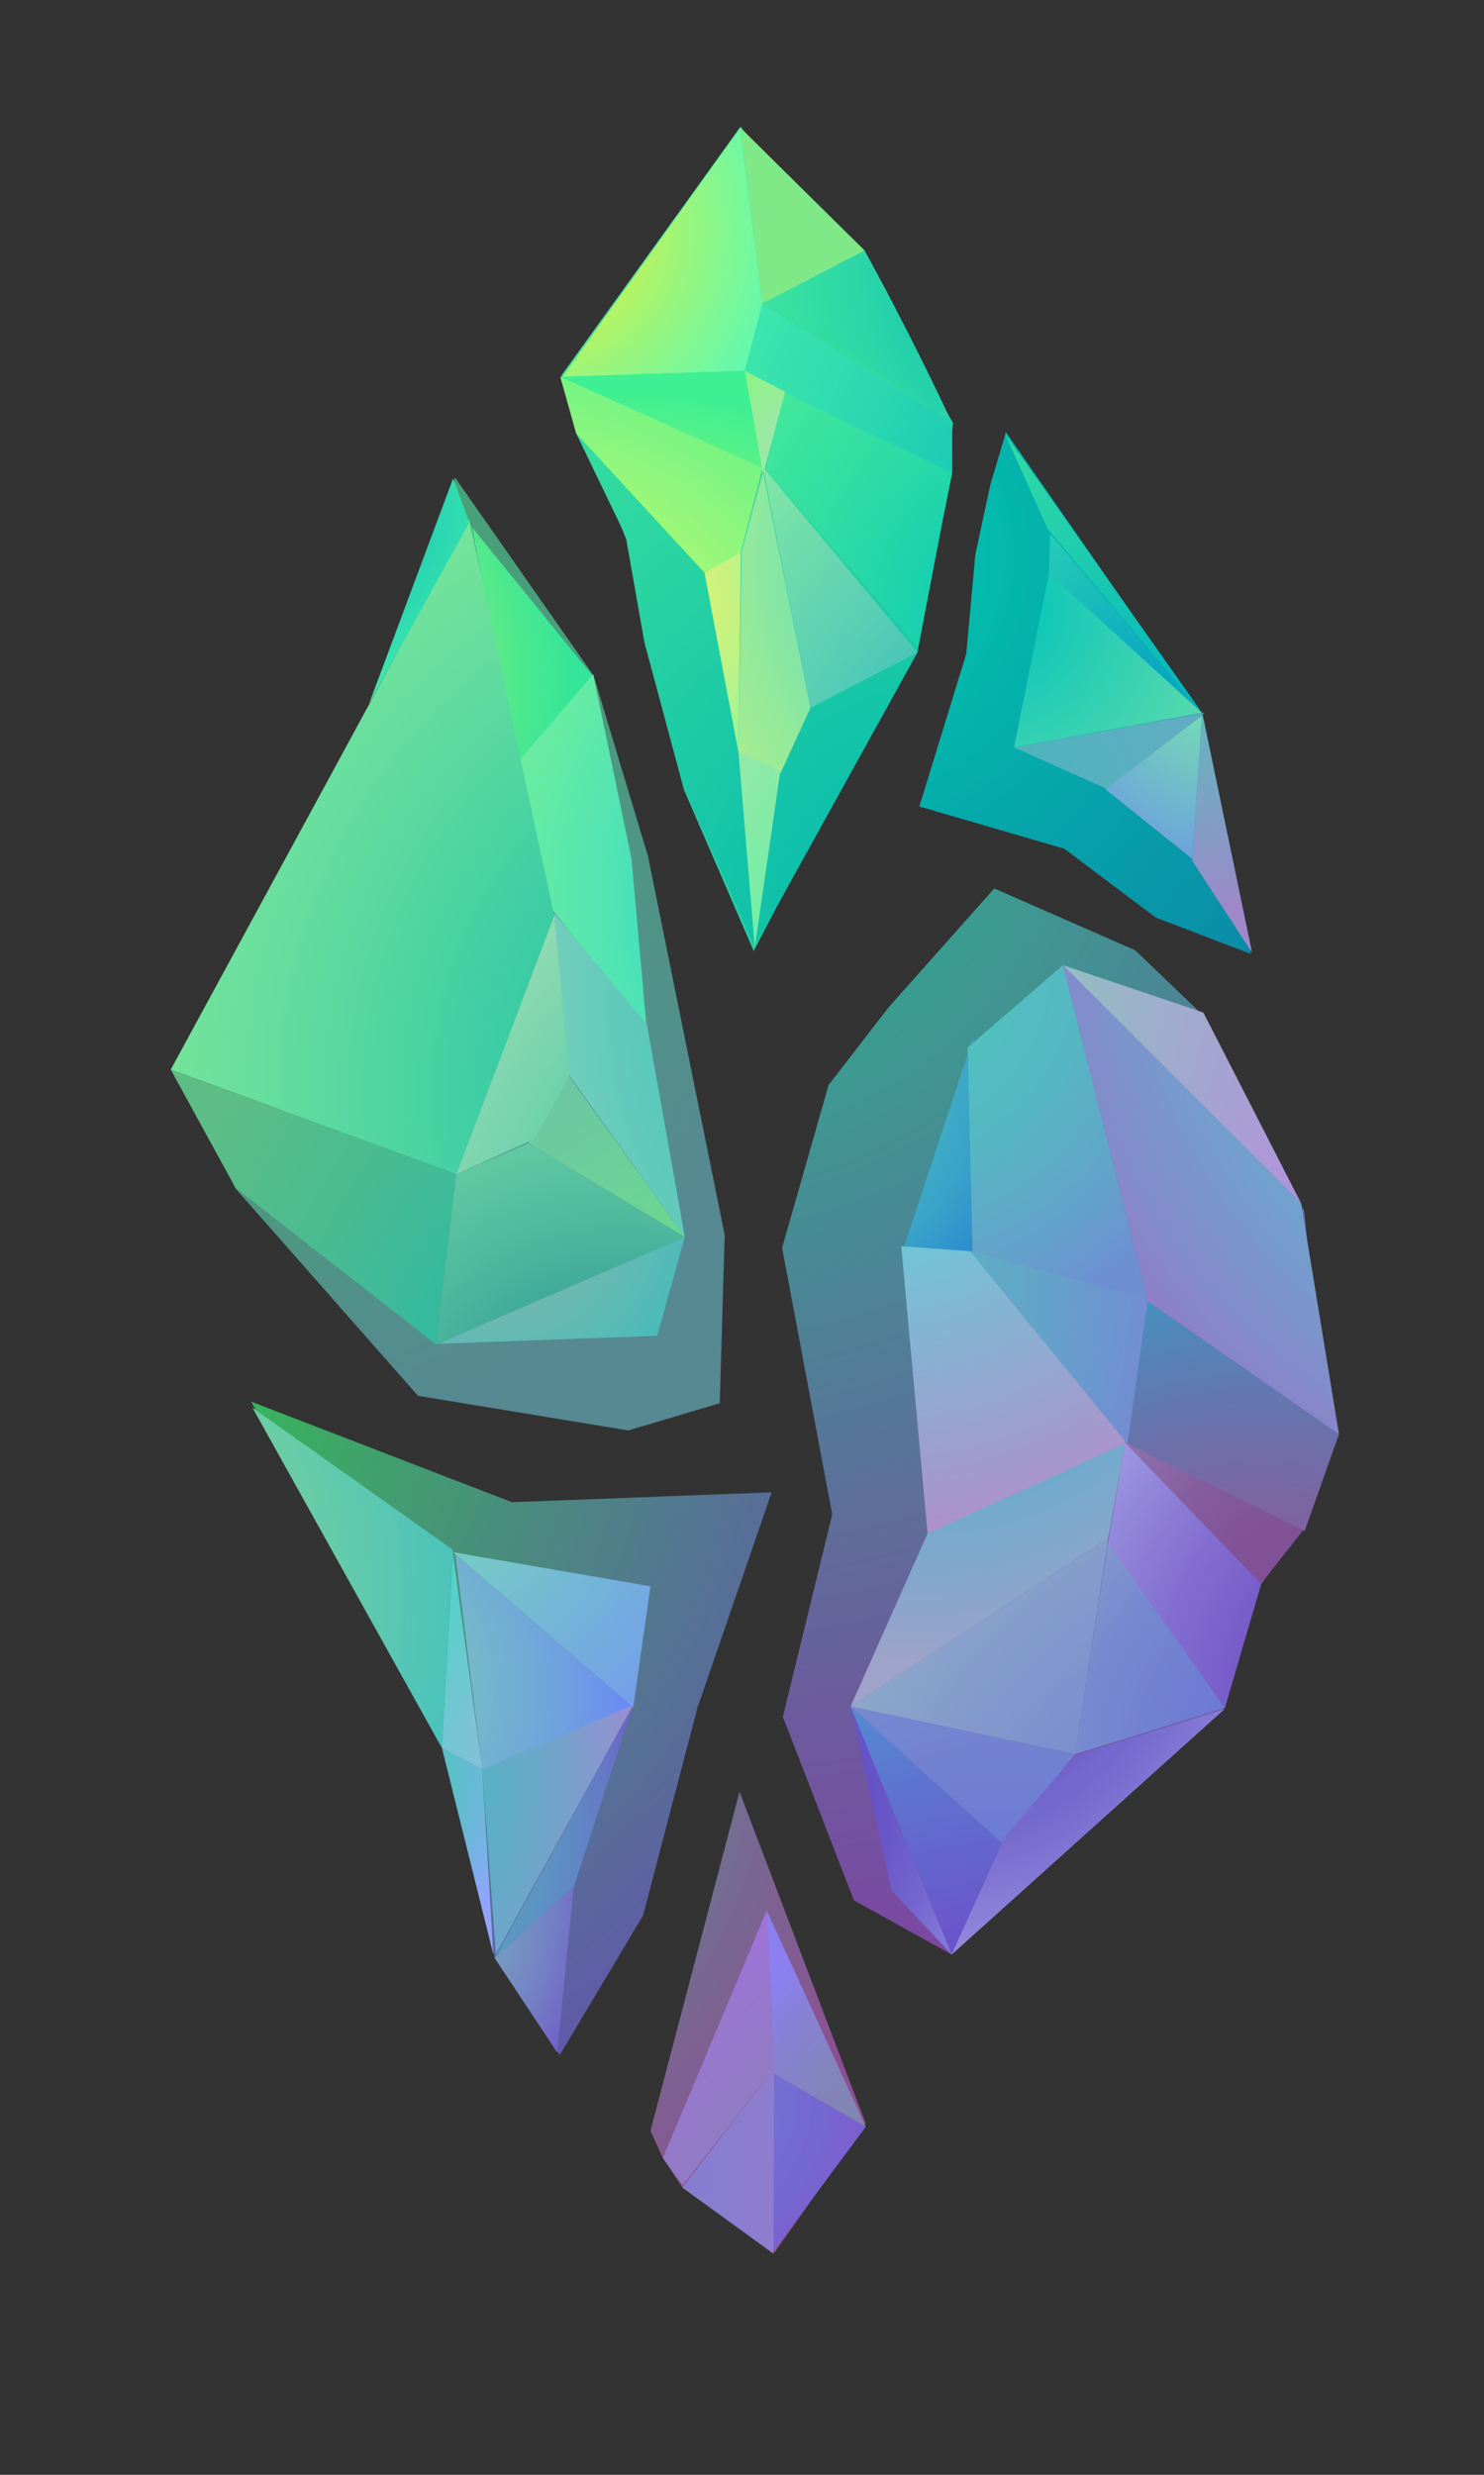 <svg xmlns="http://www.w3.org/2000/svg" xmlns:xlink="http://www.w3.org/1999/xlink" viewBox="0 0 600 1000"><rect x="0" y="0" width="600" height="1000" fill="#333333" stroke="none"/><defs><radialGradient id="radial-gradient" cx="381.989" cy="379.079" r="293.261" gradientTransform="translate(-205.735 802.71) rotate(-91.897)" gradientUnits="userSpaceOnUse"><stop offset="0" stop-color="#00b5af"/><stop offset="0.583" stop-color="#2ad5a1"/><stop offset="1" stop-color="#43e899"/></radialGradient><radialGradient id="radial-gradient-2" cx="388.757" cy="377.417" r="329.113" gradientTransform="translate(-14.696 9.538) rotate(-1.897)" xlink:href="#radial-gradient"/><radialGradient id="radial-gradient-3" cx="490.385" cy="431.341" r="218.638" gradientTransform="translate(-205.735 802.71) rotate(-91.897)" gradientUnits="userSpaceOnUse"><stop offset="0" stop-color="#ffff5e"/><stop offset="0.492" stop-color="#99f77a"/><stop offset="0.838" stop-color="#57f18c"/><stop offset="1" stop-color="#3eef93"/></radialGradient><radialGradient id="radial-gradient-4" cx="503.216" cy="484.36" r="126.121" gradientTransform="translate(-205.735 802.71) rotate(-91.897)" gradientUnits="userSpaceOnUse"><stop offset="0" stop-color="#ffff40"/><stop offset="0.492" stop-color="#99f76c"/><stop offset="0.838" stop-color="#57f188"/><stop offset="1" stop-color="#3eef93"/></radialGradient><radialGradient id="radial-gradient-5" cx="695.801" cy="441.539" r="128.852" gradientTransform="translate(-205.735 802.71) rotate(-91.897)" gradientUnits="userSpaceOnUse"><stop offset="0" stop-color="#fcee21"/><stop offset="0.468" stop-color="#a0f576"/><stop offset="0.83" stop-color="#5ef9b3"/><stop offset="1" stop-color="#45fbca"/></radialGradient><radialGradient id="radial-gradient-6" cx="260.481" cy="242.094" r="148.949" gradientTransform="translate(-14.696 9.538) rotate(-1.897)" gradientUnits="userSpaceOnUse"><stop offset="0" stop-color="#ffee60"/><stop offset="0.475" stop-color="#a0f596"/><stop offset="0.833" stop-color="#5ef9bc"/><stop offset="1" stop-color="#45fbca"/></radialGradient><radialGradient id="radial-gradient-7" cx="448.594" cy="231.247" r="170.418" gradientTransform="translate(-14.696 9.538) rotate(-1.897)" gradientUnits="userSpaceOnUse"><stop offset="0" stop-color="#00c9f4"/><stop offset="0.434" stop-color="#50dac4"/><stop offset="0.82" stop-color="#92e99c"/><stop offset="1" stop-color="#abee8d"/></radialGradient><radialGradient id="radial-gradient-8" cx="229.703" cy="269.176" r="152.328" gradientUnits="userSpaceOnUse"><stop offset="0" stop-color="#c8e0ab"/><stop offset="0.065" stop-color="#c1e1ab"/><stop offset="0.7" stop-color="#80eca7"/><stop offset="1" stop-color="#67f0a5"/></radialGradient><radialGradient id="radial-gradient-9" cx="243.15" cy="94.59" r="70.069" gradientTransform="translate(-14.696 9.538) rotate(-1.897)" gradientUnits="userSpaceOnUse"><stop offset="0" stop-color="#64f968"/><stop offset="0.192" stop-color="#6af66f"/><stop offset="1" stop-color="#7fe988"/></radialGradient><radialGradient id="radial-gradient-10" cx="438.332" cy="116.117" r="133.35" gradientTransform="translate(-14.696 9.538) rotate(-1.897)" gradientUnits="userSpaceOnUse"><stop offset="0" stop-color="#00b5be"/><stop offset="0.583" stop-color="#2ad5a8"/><stop offset="1" stop-color="#43e89a"/></radialGradient><radialGradient id="radial-gradient-11" cx="465.707" cy="211.219" r="191.039" gradientTransform="translate(-14.696 9.538) rotate(-1.897)" gradientUnits="userSpaceOnUse"><stop offset="0" stop-color="#00b5bb"/><stop offset="0.583" stop-color="#2ad7b1"/><stop offset="1" stop-color="#43ebab"/></radialGradient><radialGradient id="radial-gradient-12" cx="427.763" cy="253.989" r="140.221" gradientTransform="translate(-14.696 9.538) rotate(-1.897)" gradientUnits="userSpaceOnUse"><stop offset="0" stop-color="#00c4ba"/><stop offset="0.583" stop-color="#2adaa6"/><stop offset="1" stop-color="#43e89a"/></radialGradient><radialGradient id="radial-gradient-13" cx="454.467" cy="350.211" r="287.32" gradientTransform="translate(-14.696 9.538) rotate(-1.897)" gradientUnits="userSpaceOnUse"><stop offset="0" stop-color="#009cd1"/><stop offset="0.434" stop-color="#50cab7"/><stop offset="0.82" stop-color="#92efa1"/><stop offset="1" stop-color="#abfd99"/></radialGradient><radialGradient id="radial-gradient-14" cx="338.271" cy="185.983" r="65.283" gradientTransform="translate(-14.696 9.538) rotate(-1.897)" gradientUnits="userSpaceOnUse"><stop offset="0" stop-color="#a6e0c0"/><stop offset="0.659" stop-color="#8ff285"/><stop offset="1" stop-color="#85fa6c"/></radialGradient><radialGradient id="radial-gradient-15" cx="338.62" cy="226.215" r="240.199" gradientTransform="translate(-14.696 9.538) rotate(-1.897)" gradientUnits="userSpaceOnUse"><stop offset="0" stop-color="#00ceaf"/><stop offset="0.583" stop-color="#06a4aa"/><stop offset="1" stop-color="#0a8ba7"/></radialGradient><radialGradient id="radial-gradient-16" cx="408.693" cy="250.815" r="129.006" gradientTransform="translate(-14.696 9.538) rotate(-1.897)" gradientUnits="userSpaceOnUse"><stop offset="0" stop-color="#00c4ba"/><stop offset="0.185" stop-color="#17c9b7"/><stop offset="0.739" stop-color="#58d9ad"/><stop offset="1" stop-color="#71dfa9"/></radialGradient><radialGradient id="radial-gradient-17" cx="470.195" cy="288.844" r="148.2" gradientTransform="translate(-14.696 9.538) rotate(-1.897)" gradientUnits="userSpaceOnUse"><stop offset="0" stop-color="#04a2c3"/><stop offset="0.614" stop-color="#2dd2b3"/><stop offset="1" stop-color="#43ebab"/></radialGradient><radialGradient id="radial-gradient-18" cx="495.738" cy="284.586" r="184.042" xlink:href="#radial-gradient-10"/><radialGradient id="radial-gradient-19" cx="390.655" cy="342.864" r="219.903" gradientTransform="translate(-14.696 9.538) rotate(-1.897)" gradientUnits="userSpaceOnUse"><stop offset="0" stop-color="#4db4bd"/><stop offset="0.209" stop-color="#51b2be"/><stop offset="0.421" stop-color="#5daec1"/><stop offset="0.634" stop-color="#72a5c6"/><stop offset="0.847" stop-color="#8e9acc"/><stop offset="1" stop-color="#a790d2"/></radialGradient><radialGradient id="radial-gradient-20" cx="501.299" cy="282.35" r="121.622" gradientTransform="translate(-14.696 9.538) rotate(-1.897)" gradientUnits="userSpaceOnUse"><stop offset="0" stop-color="#76eaa9"/><stop offset="1" stop-color="#6772ff"/></radialGradient><radialGradient id="radial-gradient-21" cx="473.126" cy="204.061" r="171.639" gradientTransform="translate(-14.696 9.538) rotate(-1.897)" gradientUnits="userSpaceOnUse"><stop offset="0" stop-color="#4dc6bd"/><stop offset="0.22" stop-color="#51c3be"/><stop offset="0.444" stop-color="#5dbabf"/><stop offset="0.669" stop-color="#72aac2"/><stop offset="0.893" stop-color="#8e94c7"/><stop offset="1" stop-color="#9e88c9"/></radialGradient><radialGradient id="radial-gradient-22" cx="256.63" cy="315.57" r="503.104" gradientTransform="translate(44.891 -30.062) rotate(4.143)" gradientUnits="userSpaceOnUse"><stop offset="0" stop-color="#1fbf8a"/><stop offset="0.239" stop-color="#389f90"/><stop offset="0.756" stop-color="#6a5e9d"/><stop offset="1" stop-color="#7e45a2"/></radialGradient><radialGradient id="radial-gradient-23" cx="299.982" cy="445.643" r="148.148" gradientTransform="translate(44.891 -30.062) rotate(4.143)" gradientUnits="userSpaceOnUse"><stop offset="0" stop-color="#4dc6bd"/><stop offset="0.192" stop-color="#4bc2be"/><stop offset="0.386" stop-color="#44b6c2"/><stop offset="0.581" stop-color="#38a1c9"/><stop offset="0.777" stop-color="#2785d2"/><stop offset="0.973" stop-color="#1261dd"/><stop offset="1" stop-color="#0f5bdf"/></radialGradient><radialGradient id="radial-gradient-24" cx="292.905" cy="386.41" r="410.634" gradientTransform="translate(42.195 -27.953) rotate(3.799)" gradientUnits="userSpaceOnUse"><stop offset="0" stop-color="#76eaa9"/><stop offset="1" stop-color="#db54ff"/></radialGradient><radialGradient id="radial-gradient-25" cx="344.238" cy="439.479" r="261.137" gradientTransform="translate(44.891 -30.062) rotate(4.143)" gradientUnits="userSpaceOnUse"><stop offset="0" stop-color="#4ee3db"/><stop offset="1" stop-color="#d370c5"/></radialGradient><radialGradient id="radial-gradient-26" cx="662.091" cy="337.38" r="287.498" gradientTransform="translate(44.891 -30.062) rotate(4.143)" gradientUnits="userSpaceOnUse"><stop offset="0" stop-color="#4dced4"/><stop offset="0.215" stop-color="#50cad3"/><stop offset="0.433" stop-color="#5abed2"/><stop offset="0.653" stop-color="#6ba9cf"/><stop offset="0.872" stop-color="#828dcb"/><stop offset="1" stop-color="#9379c8"/></radialGradient><radialGradient id="radial-gradient-27" cx="516.51" cy="701.294" r="223.125" gradientTransform="translate(44.891 -30.062) rotate(4.143)" gradientUnits="userSpaceOnUse"><stop offset="0" stop-color="#925396"/><stop offset="0.19" stop-color="#8e5698"/><stop offset="0.382" stop-color="#82609f"/><stop offset="0.576" stop-color="#6d70aa"/><stop offset="0.77" stop-color="#5187ba"/><stop offset="0.964" stop-color="#2da5cf"/><stop offset="1" stop-color="#25abd3"/></radialGradient><radialGradient id="radial-gradient-28" cx="364.214" cy="492.21" r="184.822" gradientTransform="translate(44.891 -30.062) rotate(4.143)" gradientUnits="userSpaceOnUse"><stop offset="0" stop-color="#4dafd2"/><stop offset="0.22" stop-color="#51aed2"/><stop offset="0.444" stop-color="#5dadd0"/><stop offset="0.669" stop-color="#72aace"/><stop offset="0.893" stop-color="#8ea5cb"/><stop offset="1" stop-color="#9ea3c9"/></radialGradient><radialGradient id="radial-gradient-29" cx="527.482" cy="635.902" r="137.042" gradientTransform="translate(44.891 -30.062) rotate(4.143)" gradientUnits="userSpaceOnUse"><stop offset="0" stop-color="#804e95"/><stop offset="0.215" stop-color="#815297"/><stop offset="0.433" stop-color="#865e9f"/><stop offset="0.653" stop-color="#8d73ab"/><stop offset="0.872" stop-color="#978fbd"/><stop offset="1" stop-color="#9ea3c9"/></radialGradient><radialGradient id="radial-gradient-30" cx="581.679" cy="677.044" r="156.776" gradientTransform="translate(44.891 -30.062) rotate(4.143)" gradientUnits="userSpaceOnUse"><stop offset="0" stop-color="#6c49c1"/><stop offset="0.229" stop-color="#6f4dc3"/><stop offset="0.462" stop-color="#7659c8"/><stop offset="0.695" stop-color="#836ed0"/><stop offset="0.929" stop-color="#958adc"/><stop offset="1" stop-color="#9c94e0"/></radialGradient><radialGradient id="radial-gradient-31" cx="585.3" cy="814.715" r="264.2" gradientTransform="translate(44.891 -30.062) rotate(4.143)" gradientUnits="userSpaceOnUse"><stop offset="0" stop-color="#6b78d4"/><stop offset="0.287" stop-color="#6e7cd3"/><stop offset="0.578" stop-color="#7688d0"/><stop offset="0.87" stop-color="#859ccc"/><stop offset="1" stop-color="#8da8c9"/></radialGradient><radialGradient id="radial-gradient-32" cx="524.712" cy="698.407" r="133.288" xlink:href="#radial-gradient-31"/><radialGradient id="radial-gradient-33" cx="416.901" cy="792.4" r="194.399" xlink:href="#radial-gradient-31"/><radialGradient id="radial-gradient-34" cx="442.687" cy="933.777" r="303.202" gradientTransform="translate(44.891 -30.062) rotate(4.143)" gradientUnits="userSpaceOnUse"><stop offset="0" stop-color="#7835c7"/><stop offset="0.18" stop-color="#7639c8"/><stop offset="0.362" stop-color="#7145c9"/><stop offset="0.546" stop-color="#695acc"/><stop offset="0.731" stop-color="#5d76d0"/><stop offset="0.914" stop-color="#4e9ad4"/><stop offset="1" stop-color="#46aed7"/></radialGradient><radialGradient id="radial-gradient-35" cx="309.611" cy="739.569" r="122.571" gradientTransform="translate(44.891 -30.062) rotate(4.143)" gradientUnits="userSpaceOnUse"><stop offset="0" stop-color="#5a43c1"/><stop offset="0.22" stop-color="#5d47c3"/><stop offset="0.444" stop-color="#6653c7"/><stop offset="0.669" stop-color="#7668cf"/><stop offset="0.893" stop-color="#8b84da"/><stop offset="1" stop-color="#9794e0"/></radialGradient><radialGradient id="radial-gradient-36" cx="377.936" cy="645.673" r="159.591" gradientTransform="translate(44.891 -30.062) rotate(4.143)" gradientUnits="userSpaceOnUse"><stop offset="0" stop-color="#5a49c1"/><stop offset="0.229" stop-color="#5e4dc3"/><stop offset="0.462" stop-color="#6859c8"/><stop offset="0.695" stop-color="#7a6ed0"/><stop offset="0.929" stop-color="#938adc"/><stop offset="1" stop-color="#9c94e0"/></radialGradient><radialGradient id="radial-gradient-37" cx="340.608" cy="396.8" r="154.892" gradientTransform="translate(44.891 -30.062) rotate(4.143)" gradientUnits="userSpaceOnUse"><stop offset="0" stop-color="#4dc6bd"/><stop offset="0.271" stop-color="#4fc2bf"/><stop offset="0.545" stop-color="#57b6c3"/><stop offset="0.82" stop-color="#63a2cb"/><stop offset="1" stop-color="#6d90d2"/></radialGradient><radialGradient id="radial-gradient-38" cx="253.765" cy="528.457" r="232.709" gradientTransform="translate(44.891 -30.062) rotate(4.143)" gradientUnits="userSpaceOnUse"><stop offset="0" stop-color="#4dc6bd"/><stop offset="0.236" stop-color="#50c2be"/><stop offset="0.474" stop-color="#58b6c3"/><stop offset="0.715" stop-color="#65a1ca"/><stop offset="0.955" stop-color="#7785d5"/><stop offset="1" stop-color="#7b7fd7"/></radialGradient><radialGradient id="radial-gradient-39" cx="47.526" cy="227.258" r="350.14" gradientTransform="translate(-65.35 41.256) rotate(-6.021)" gradientUnits="userSpaceOnUse"><stop offset="0" stop-color="#32bf53"/><stop offset="0.559" stop-color="#489f79"/><stop offset="1" stop-color="#568992"/></radialGradient><radialGradient id="radial-gradient-40" cx="97.463" cy="268.698" r="140.282" gradientTransform="translate(-14.696 9.538) rotate(-1.897)" gradientUnits="userSpaceOnUse"><stop offset="0" stop-color="#ffff40"/><stop offset="0.038" stop-color="#f6fe44"/><stop offset="0.515" stop-color="#8ff171"/><stop offset="0.845" stop-color="#4de88e"/><stop offset="1" stop-color="#34e599"/></radialGradient><radialGradient id="radial-gradient-41" cx="366.12" cy="367.001" r="172.674" gradientTransform="translate(-18.308 12.503) rotate(-2.524)" gradientUnits="userSpaceOnUse"><stop offset="0" stop-color="#00c9f4"/><stop offset="0.178" stop-color="#16d0e3"/><stop offset="0.737" stop-color="#57e6af"/><stop offset="1" stop-color="#70ee9b"/></radialGradient><radialGradient id="radial-gradient-42" cx="332.863" cy="442.446" r="298.835" gradientTransform="translate(-14.696 9.538) rotate(-1.897)" gradientUnits="userSpaceOnUse"><stop offset="0" stop-color="#00b5af"/><stop offset="0.271" stop-color="#26c4a8"/><stop offset="0.766" stop-color="#67de9d"/><stop offset="1" stop-color="#80e899"/></radialGradient><radialGradient id="radial-gradient-43" cx="293.578" cy="579.927" r="242.997" gradientTransform="translate(-14.696 9.538) rotate(-1.897)" gradientUnits="userSpaceOnUse"><stop offset="0" stop-color="#00b5be"/><stop offset="0.019" stop-color="#02b5bd"/><stop offset="0.686" stop-color="#43bb95"/><stop offset="1" stop-color="#5cbd85"/></radialGradient><radialGradient id="radial-gradient-44" cx="293.578" cy="570.432" r="325.262" gradientTransform="translate(-14.696 9.538) rotate(-1.897)" gradientUnits="userSpaceOnUse"><stop offset="0" stop-color="#6ae879"/><stop offset="1" stop-color="#6f9ed8"/></radialGradient><radialGradient id="radial-gradient-45" cx="246.106" cy="591.004" r="157.385" gradientTransform="translate(-14.696 9.538) rotate(-1.897)" gradientUnits="userSpaceOnUse"><stop offset="0" stop-color="#168492"/><stop offset="0.663" stop-color="#52bb9e"/><stop offset="1" stop-color="#6bd2a3"/></radialGradient><radialGradient id="radial-gradient-46" cx="199.969" cy="484.264" r="85.466" gradientTransform="translate(-14.696 9.538) rotate(-1.897)" gradientUnits="userSpaceOnUse"><stop offset="0" stop-color="#78b8ae"/><stop offset="0.281" stop-color="#74b8af"/><stop offset="0.566" stop-color="#68b9b2"/><stop offset="0.852" stop-color="#54bab7"/><stop offset="1" stop-color="#46bbbb"/></radialGradient><radialGradient id="radial-gradient-47" cx="406.827" cy="410.25" r="413.609" gradientTransform="translate(-14.696 9.538) rotate(-1.897)" gradientUnits="userSpaceOnUse"><stop offset="0" stop-color="#00b5be"/><stop offset="0.172" stop-color="#2ebfbd"/><stop offset="0.582" stop-color="#95d5ba"/><stop offset="0.867" stop-color="#d7e3b9"/><stop offset="1" stop-color="#f0e8b8"/></radialGradient><radialGradient id="radial-gradient-48" cx="343.424" cy="519.004" r="269.039" gradientTransform="translate(-14.696 9.538) rotate(-1.897)" gradientUnits="userSpaceOnUse"><stop offset="0" stop-color="#00b59e"/><stop offset="0.012" stop-color="#03b69e"/><stop offset="0.502" stop-color="#6ad1ac"/><stop offset="0.841" stop-color="#ace1b5"/><stop offset="1" stop-color="#c5e8b8"/></radialGradient><radialGradient id="radial-gradient-49" cx="140.157" cy="201.78" r="79.473" xlink:href="#radial-gradient-11"/><radialGradient id="radial-gradient-50" cx="67.879" cy="562.374" r="467.478" gradientUnits="userSpaceOnUse"><stop offset="0" stop-color="#32bf53"/><stop offset="0.352" stop-color="#4c8782"/><stop offset="0.792" stop-color="#6946b9"/><stop offset="1" stop-color="#752dce"/></radialGradient><radialGradient id="radial-gradient-51" cx="-21.47" cy="635.263" r="222.694" gradientTransform="translate(-14.696 9.538) rotate(-1.897)" gradientUnits="userSpaceOnUse"><stop offset="0" stop-color="#b6e473"/><stop offset="1" stop-color="#3fbfc4"/></radialGradient><radialGradient id="radial-gradient-52" cx="145.36" cy="571.809" r="200.638" gradientTransform="translate(-14.696 9.538) rotate(-1.897)" gradientUnits="userSpaceOnUse"><stop offset="0" stop-color="#76eaa9"/><stop offset="1" stop-color="#7388ff"/></radialGradient><radialGradient id="radial-gradient-53" cx="123.495" cy="677.104" r="135.308" gradientTransform="translate(-14.696 9.538) rotate(-1.897)" gradientUnits="userSpaceOnUse"><stop offset="0" stop-color="#78c6bd"/><stop offset="0.236" stop-color="#77c2c1"/><stop offset="0.474" stop-color="#74b6cc"/><stop offset="0.715" stop-color="#6fa1df"/><stop offset="0.955" stop-color="#6885f9"/><stop offset="1" stop-color="#667fff"/></radialGradient><radialGradient id="radial-gradient-54" cx="89.611" cy="713.037" r="156.527" gradientTransform="translate(-14.696 9.538) rotate(-1.897)" gradientUnits="userSpaceOnUse"><stop offset="0" stop-color="#2dc6bd"/><stop offset="0.193" stop-color="#31c4be"/><stop offset="0.389" stop-color="#3dbec0"/><stop offset="0.587" stop-color="#52b3c4"/><stop offset="0.785" stop-color="#6ea5ca"/><stop offset="0.982" stop-color="#9292d1"/><stop offset="1" stop-color="#9690d2"/></radialGradient><radialGradient id="radial-gradient-55" cx="244.376" cy="727.043" r="126.038" gradientTransform="translate(-14.696 9.538) rotate(-1.897)" gradientUnits="userSpaceOnUse"><stop offset="0" stop-color="#c4aaea"/><stop offset="0.25" stop-color="#a2b6e0"/><stop offset="0.759" stop-color="#61cccd"/><stop offset="1" stop-color="#48d5c5"/></radialGradient><radialGradient id="radial-gradient-56" cx="143.629" cy="711.746" r="68.571" gradientTransform="translate(-14.696 9.538) rotate(-1.897)" gradientUnits="userSpaceOnUse"><stop offset="0" stop-color="#4dc6bd"/><stop offset="0.237" stop-color="#51c4c1"/><stop offset="0.478" stop-color="#5dbecc"/><stop offset="0.72" stop-color="#72b4df"/><stop offset="0.962" stop-color="#8ea7fa"/><stop offset="1" stop-color="#93a4ff"/></radialGradient><radialGradient id="radial-gradient-57" cx="108.928" cy="736.001" r="157.281" gradientTransform="translate(-14.696 9.538) rotate(-1.897)" gradientUnits="userSpaceOnUse"><stop offset="0" stop-color="#4dc6bd"/><stop offset="0.184" stop-color="#4ec2bd"/><stop offset="0.37" stop-color="#52b6bf"/><stop offset="0.558" stop-color="#58a1c1"/><stop offset="0.746" stop-color="#6185c4"/><stop offset="0.934" stop-color="#6c61c7"/><stop offset="1" stop-color="#7052c9"/></radialGradient><radialGradient id="radial-gradient-58" cx="122.493" cy="765.951" r="116.121" gradientTransform="translate(-14.696 9.538) rotate(-1.897)" gradientUnits="userSpaceOnUse"><stop offset="0" stop-color="#79c6bd"/><stop offset="0.184" stop-color="#79c2bd"/><stop offset="0.37" stop-color="#78b6bf"/><stop offset="0.558" stop-color="#76a1c1"/><stop offset="0.746" stop-color="#7485c4"/><stop offset="0.934" stop-color="#7161c7"/><stop offset="1" stop-color="#7052c9"/></radialGradient><radialGradient id="radial-gradient-59" cx="123.72" cy="697.982" r="255.548" gradientUnits="userSpaceOnUse"><stop offset="0" stop-color="#32bf94"/><stop offset="0.185" stop-color="#45a894"/><stop offset="0.739" stop-color="#796792"/><stop offset="1" stop-color="#8e4e92"/></radialGradient><radialGradient id="radial-gradient-60" cx="356.336" cy="870.196" r="88.937" gradientTransform="translate(-15.167 9.749) rotate(-1.934)" gradientUnits="userSpaceOnUse"><stop offset="0" stop-color="#7f85aa"/><stop offset="0.237" stop-color="#8085ae"/><stop offset="0.478" stop-color="#8284ba"/><stop offset="0.72" stop-color="#8682cf"/><stop offset="0.962" stop-color="#8b7feb"/><stop offset="1" stop-color="#8c7ff0"/></radialGradient><radialGradient id="radial-gradient-61" cx="251.418" cy="844.077" r="123.142" gradientTransform="translate(-14.696 9.538) rotate(-1.897)" gradientUnits="userSpaceOnUse"><stop offset="0" stop-color="#6b78d4"/><stop offset="0.276" stop-color="#6e74d3"/><stop offset="0.555" stop-color="#7668d1"/><stop offset="0.835" stop-color="#8354cc"/><stop offset="1" stop-color="#8d44c9"/></radialGradient><radialGradient id="radial-gradient-62" cx="119.475" cy="863.92" r="249.989" gradientTransform="translate(-14.696 9.538) rotate(-1.897)" gradientUnits="userSpaceOnUse"><stop offset="0" stop-color="#787dd4"/><stop offset="0.311" stop-color="#7c7dd3"/><stop offset="0.626" stop-color="#887dd0"/><stop offset="0.942" stop-color="#9c7eca"/><stop offset="1" stop-color="#a17ec9"/></radialGradient><radialGradient id="radial-gradient-63" cx="404.56" cy="932.028" r="183.102" gradientUnits="userSpaceOnUse"><stop offset="0" stop-color="#7f85aa"/><stop offset="0.29" stop-color="#8283ae"/><stop offset="0.584" stop-color="#8a7fba"/><stop offset="0.879" stop-color="#9877ce"/><stop offset="1" stop-color="#9f73d9"/></radialGradient></defs><g id="scroll"><g id="top"><path d="M304.726,384.264q-14.085-32.552-28.17-65.103-7.989-29.752-15.978-59.504l-7.387-41.778-26.138-64.17L299.701,51.248l55.06,236.894Q329.744,336.204,304.726,384.264Z" style="fill:url(#radial-gradient)"/><path d="M226.986,151.71l5.967,23.403L253.366,217.46q3.71,21.389,7.42,42.778,7.973,29.252,15.945,58.504l28.367,63.795q32.929-59.472,65.859-118.944l9.372-49.337,5.017-43.303q-19.442-33.612-38.883-67.223l-47.141-52.413Z" style="fill:url(#radial-gradient-2)"/><g id="shapes_copy" data-name="shapes copy"><path d="M226.503,152.227q3.225,11.443,6.45,22.886l51.892,56.313,14.727-8.492q4.434-17.156,8.869-34.312Z" style="fill:url(#radial-gradient-3)"/><path d="M226.503,152.227l74.651-2.385q4.16,19.873,8.32,39.746Z" style="fill:url(#radial-gradient-4)"/><path d="M227.502,152.194l73.651-2.352q3.551-13.625,7.102-27.25-4.519-35.413-9.038-70.827Z" style="fill:url(#radial-gradient-5)"/><path d="M298.564,303.925q-6.859-36.249-13.718-72.498l14.727-8.492Q299.068,263.429,298.564,303.925Z" style="fill:url(#radial-gradient-6)"/><path d="M315.544,312.454l12.132-26.416q-9.584-47.709-19.169-95.418-4.314,16.108-8.627,32.216-.658,40.544-1.317,81.088Z" style="fill:url(#radial-gradient-7)"/><path d="M298.564,303.925q3.306,39.412,6.613,78.824,5.167-35.647,10.335-71.294Z" style="fill:url(#radial-gradient-8)"/><path d="M308.256,122.592l20.955-1.695q1.941-1.497,3.898-3.131a127.806,127.806,0,0,0,16.461-16.554l-50.19-49.564Z" style="fill:url(#radial-gradient-9)"/><path d="M308.256,122.592l25.483,14.164L385,171q-8.14-17.338-17.28-35.37-9.042-17.803-18.149-34.418Z" style="fill:url(#radial-gradient-10)"/><path d="M308.256,122.592,385,171v20l-53.2-22.162-30.646-18.996Q304.705,136.216,308.256,122.592Z" style="fill:url(#radial-gradient-11)"/><path d="M316.444,158.34,385,191l-14.109,70.594-61.417-72.007Z" style="fill:url(#radial-gradient-12)"/><path d="M308.442,188.622l19.235,97.417,43.281-22.445Q339.7,226.108,308.442,188.622Z" style="fill:url(#radial-gradient-13)"/><path d="M317.443,158.307,308.541,191.62l-7.387-41.778Z" style="fill:url(#radial-gradient-14)"/></g></g><g id="right"><path d="M406.72,174.63q-3.15,10.61-6.301,21.22-3.035,14.108-6.069,28.216l-3.673,40.144-18.969,61.662,58.597,17.07,36.94,27.792,38.509,14.733q-10.117-48.692-20.235-97.383Z" style="fill:url(#radial-gradient-15)"/><g id="shapes_copy_2" data-name="shapes copy 2"><path d="M424.115,231.586Q417.058,266.793,410,302l76-14Z" style="fill:url(#radial-gradient-16)"/><path d="M424.585,215.561q-.235,8.012-.47,16.024L486,288Z" style="fill:url(#radial-gradient-17)"/><path d="M406.237,175.147l17.282,38.449L486,288Z" style="fill:url(#radial-gradient-18)"/><path d="M487,288l-39,31-38-17Z" style="fill:url(#radial-gradient-19)"/><path d="M486,289l-39,30,35,28Q484,318,486,289Z" style="fill:url(#radial-gradient-20)"/><path d="M486.002,287.568l-4.011,60.166q12.123,18.609,24.245,37.218Q496.119,336.26,486.002,287.568Z" style="fill:url(#radial-gradient-21)"/></g></g><g id="right-bottom"><path d="M336.481,611.958q-9.98,40.886-19.96,81.772Q330.88,730.8,345.239,767.871l39.52,21.912q55.114-49.8,110.228-99.599,7.494-25.226,14.989-50.451,8.425-10.678,16.85-21.356,6.76-19.25,13.519-38.5-3.83-17.163-7.66-34.327-2.677-28.062-5.353-56.125-19.977-39.109-39.953-78.217L459,384l-57-25-42.648,47.948-24.336,31.45-18.804,65.814Z" style="fill:url(#radial-gradient-22)"/><g id="shapes-3" data-name="shapes"><path d="M393.565,419.078l-.328,87.579-27.9-2.396Q379.451,461.669,393.565,419.078Z" style="fill:url(#radial-gradient-23)"/><path d="M526.062,486.199l-39.536-77.058L429.761,389.99Z" style="fill:url(#radial-gradient-24)"/><path d="M364.385,503.564l10.642,116.072,81.756-35.185q-32.236-39.432-64.471-78.864Z" style="fill:url(#radial-gradient-25)"/><path d="M541.357,579.548l-77.32-53.727L429.761,389.99l96.301,96.209Q533.71,532.874,541.357,579.548Z" style="fill:url(#radial-gradient-26)"/><path d="M527.496,618.649l13.861-39.101-77.32-53.727q-4.575,28.557-9.15,57.114Z" style="fill:url(#radial-gradient-27)"/><path d="M454.86,583.309q-3.39,19.118-6.78,38.236L343.893,689.57l31.134-69.933Z" style="fill:url(#radial-gradient-28)"/><path d="M509.903,640.06l16.622-21.856-71.639-35.268Z" style="fill:url(#radial-gradient-29)"/><path d="M454.887,582.936q-3.49,20.488-6.979,40.977l47.34,66.22q7.328-25.036,14.656-50.072Z" style="fill:url(#radial-gradient-30)"/><path d="M448.08,621.545,343.893,689.57,434.74,708.81Q441.41,665.178,448.08,621.545Z" style="fill:url(#radial-gradient-31)"/><path d="M447.935,623.54q-6.598,42.635-13.195,85.27l60.508-18.677Z" style="fill:url(#radial-gradient-32)"/><path d="M434.74,708.81l-29.675,35.95-61.172-55.19Z" style="fill:url(#radial-gradient-33)"/><path d="M343.893,689.57l61.172,55.19q-10.153,22.512-20.306,45.024Z" style="fill:url(#radial-gradient-34)"/><path d="M360.561,763.968l24.198,25.816L343.893,689.57Q352.227,726.769,360.561,763.968Z" style="fill:url(#radial-gradient-35)"/><path d="M495.221,690.505,434.713,709.182q-14.23,16.515-28.461,33.03l-21.493,47.571Z" style="fill:url(#radial-gradient-36)"/><path d="M429.761,389.99,391.254,423.296q.991,41.68,1.983,83.361l70.8,19.165Z" style="fill:url(#radial-gradient-37)"/><path d="M392.311,505.587l63.546,77.794q4.126-29.278,8.252-58.557Z" style="fill:url(#radial-gradient-38)"/></g></g><g id="left"><path d="M184,193l56,80,22,73q15.5,76.5,31,153-1,34-2,68l-37,11-85-14L95,480l32-54Z" style="fill:url(#radial-gradient-39)"/><g id="shapes_copy_3" data-name="shapes copy 3"><path d="M190.853,213.048l18.169,95.451,30.857-35.041Z" style="fill:url(#radial-gradient-40)"/><path d="M239.846,272.459q7.738,37.264,15.475,74.529l6.133,68.567L219.072,362.37q-5.185-26.798-10.37-53.595Z" style="fill:url(#radial-gradient-41)"/><path d="M224.067,370.035,184.5,474.402,69.04,432.2,189.754,210.083Z" style="fill:url(#radial-gradient-42)"/><path d="M95.132,479.863q-13.046-23.831-26.092-47.663L184.5,474.402l-8.227,68.81Z" style="fill:url(#radial-gradient-43)"/><path d="M213.603,461.932,229.7,434.384q23.597,32.737,47.193,65.474Z" style="fill:url(#radial-gradient-44)"/><path d="M184.5,474.402l-8.227,68.81,100.62-43.354-63.29-37.926Z" style="fill:url(#radial-gradient-45)"/><path d="M276.893,499.858,177,543l88.708-3.25Q271.301,519.803,276.893,499.858Z" style="fill:url(#radial-gradient-46)"/><path d="M228.635,432.418q-2.3-31.691-4.601-63.382,18.752,22.392,37.503,44.783,7.678,43.019,15.356,86.039Z" style="fill:url(#radial-gradient-47)"/><path d="M224.067,370.035,184.5,474.402,216.052,460.35l14.164-25.483Q227.142,402.451,224.067,370.035Z" style="fill:url(#radial-gradient-48)"/></g><path d="M149.194,284.466q20.297-36.692,40.593-73.384l-6.593-17.791Q166.194,238.879,149.194,284.466Z" style="fill:url(#radial-gradient-49)"/></g><g id="left-bottom"><path d="M312,603l-30,87q-11,42-22,84-16.838,28.181-33.677,56.362l-26.31-39.151q-10.418-42.678-20.837-85.357-38.83-69.753-77.66-139.506L207,607Z" style="fill:url(#radial-gradient-50)"/><g id="shapes-4" data-name="shapes"><path d="M183.041,626.183q-2.174,40.094-4.348,80.188-38.297-68.77-76.595-137.54Z" style="fill:url(#radial-gradient-51)"/><path d="M183.074,627.182,256,690q3.5-24.5,7-49Z" style="fill:url(#radial-gradient-52)"/><path d="M184.107,628.148Q189.554,671.574,195,715l61-25Z" style="fill:url(#radial-gradient-53)"/><path d="M256,689,200.463,789.696l-5.481-74.86Z" style="fill:url(#radial-gradient-54)"/><path d="M178.693,706.37l16.289,8.465L183.074,627.182Z" style="fill:url(#radial-gradient-55)"/><path d="M194.982,714.836q2.241,37.446,4.481,74.893L178.693,706.37Z" style="fill:url(#radial-gradient-56)"/><path d="M256,689q-27.994,51.106-55.987,102.211l32.055-29.077Q244.034,725.567,256,689Z" style="fill:url(#radial-gradient-57)"/><path d="M232,762q-15.994,14.606-31.987,29.211,12.639,19.092,25.278,38.184Z" style="fill:url(#radial-gradient-58)"/></g></g><g id="bottom"><path d="M299,724,263,861l5,11,8,12,37.197,26.155L350,858Z" style="fill:url(#radial-gradient-59)"/><g id="shapes_copy_4" data-name="shapes copy 4"><path d="M310,772l3,66,37.075,21.393Z" style="fill:url(#radial-gradient-60)"/><path d="M312.681,909.672l37.357-50.264L313,838Z" style="fill:url(#radial-gradient-61)"/><path d="M313,836l-37.193,47.879,36.907,26.793Z" style="fill:url(#radial-gradient-62)"/><path d="M268,872l8,11,37-47-3-64Z" style="fill:url(#radial-gradient-63)"/></g></g></g></svg>